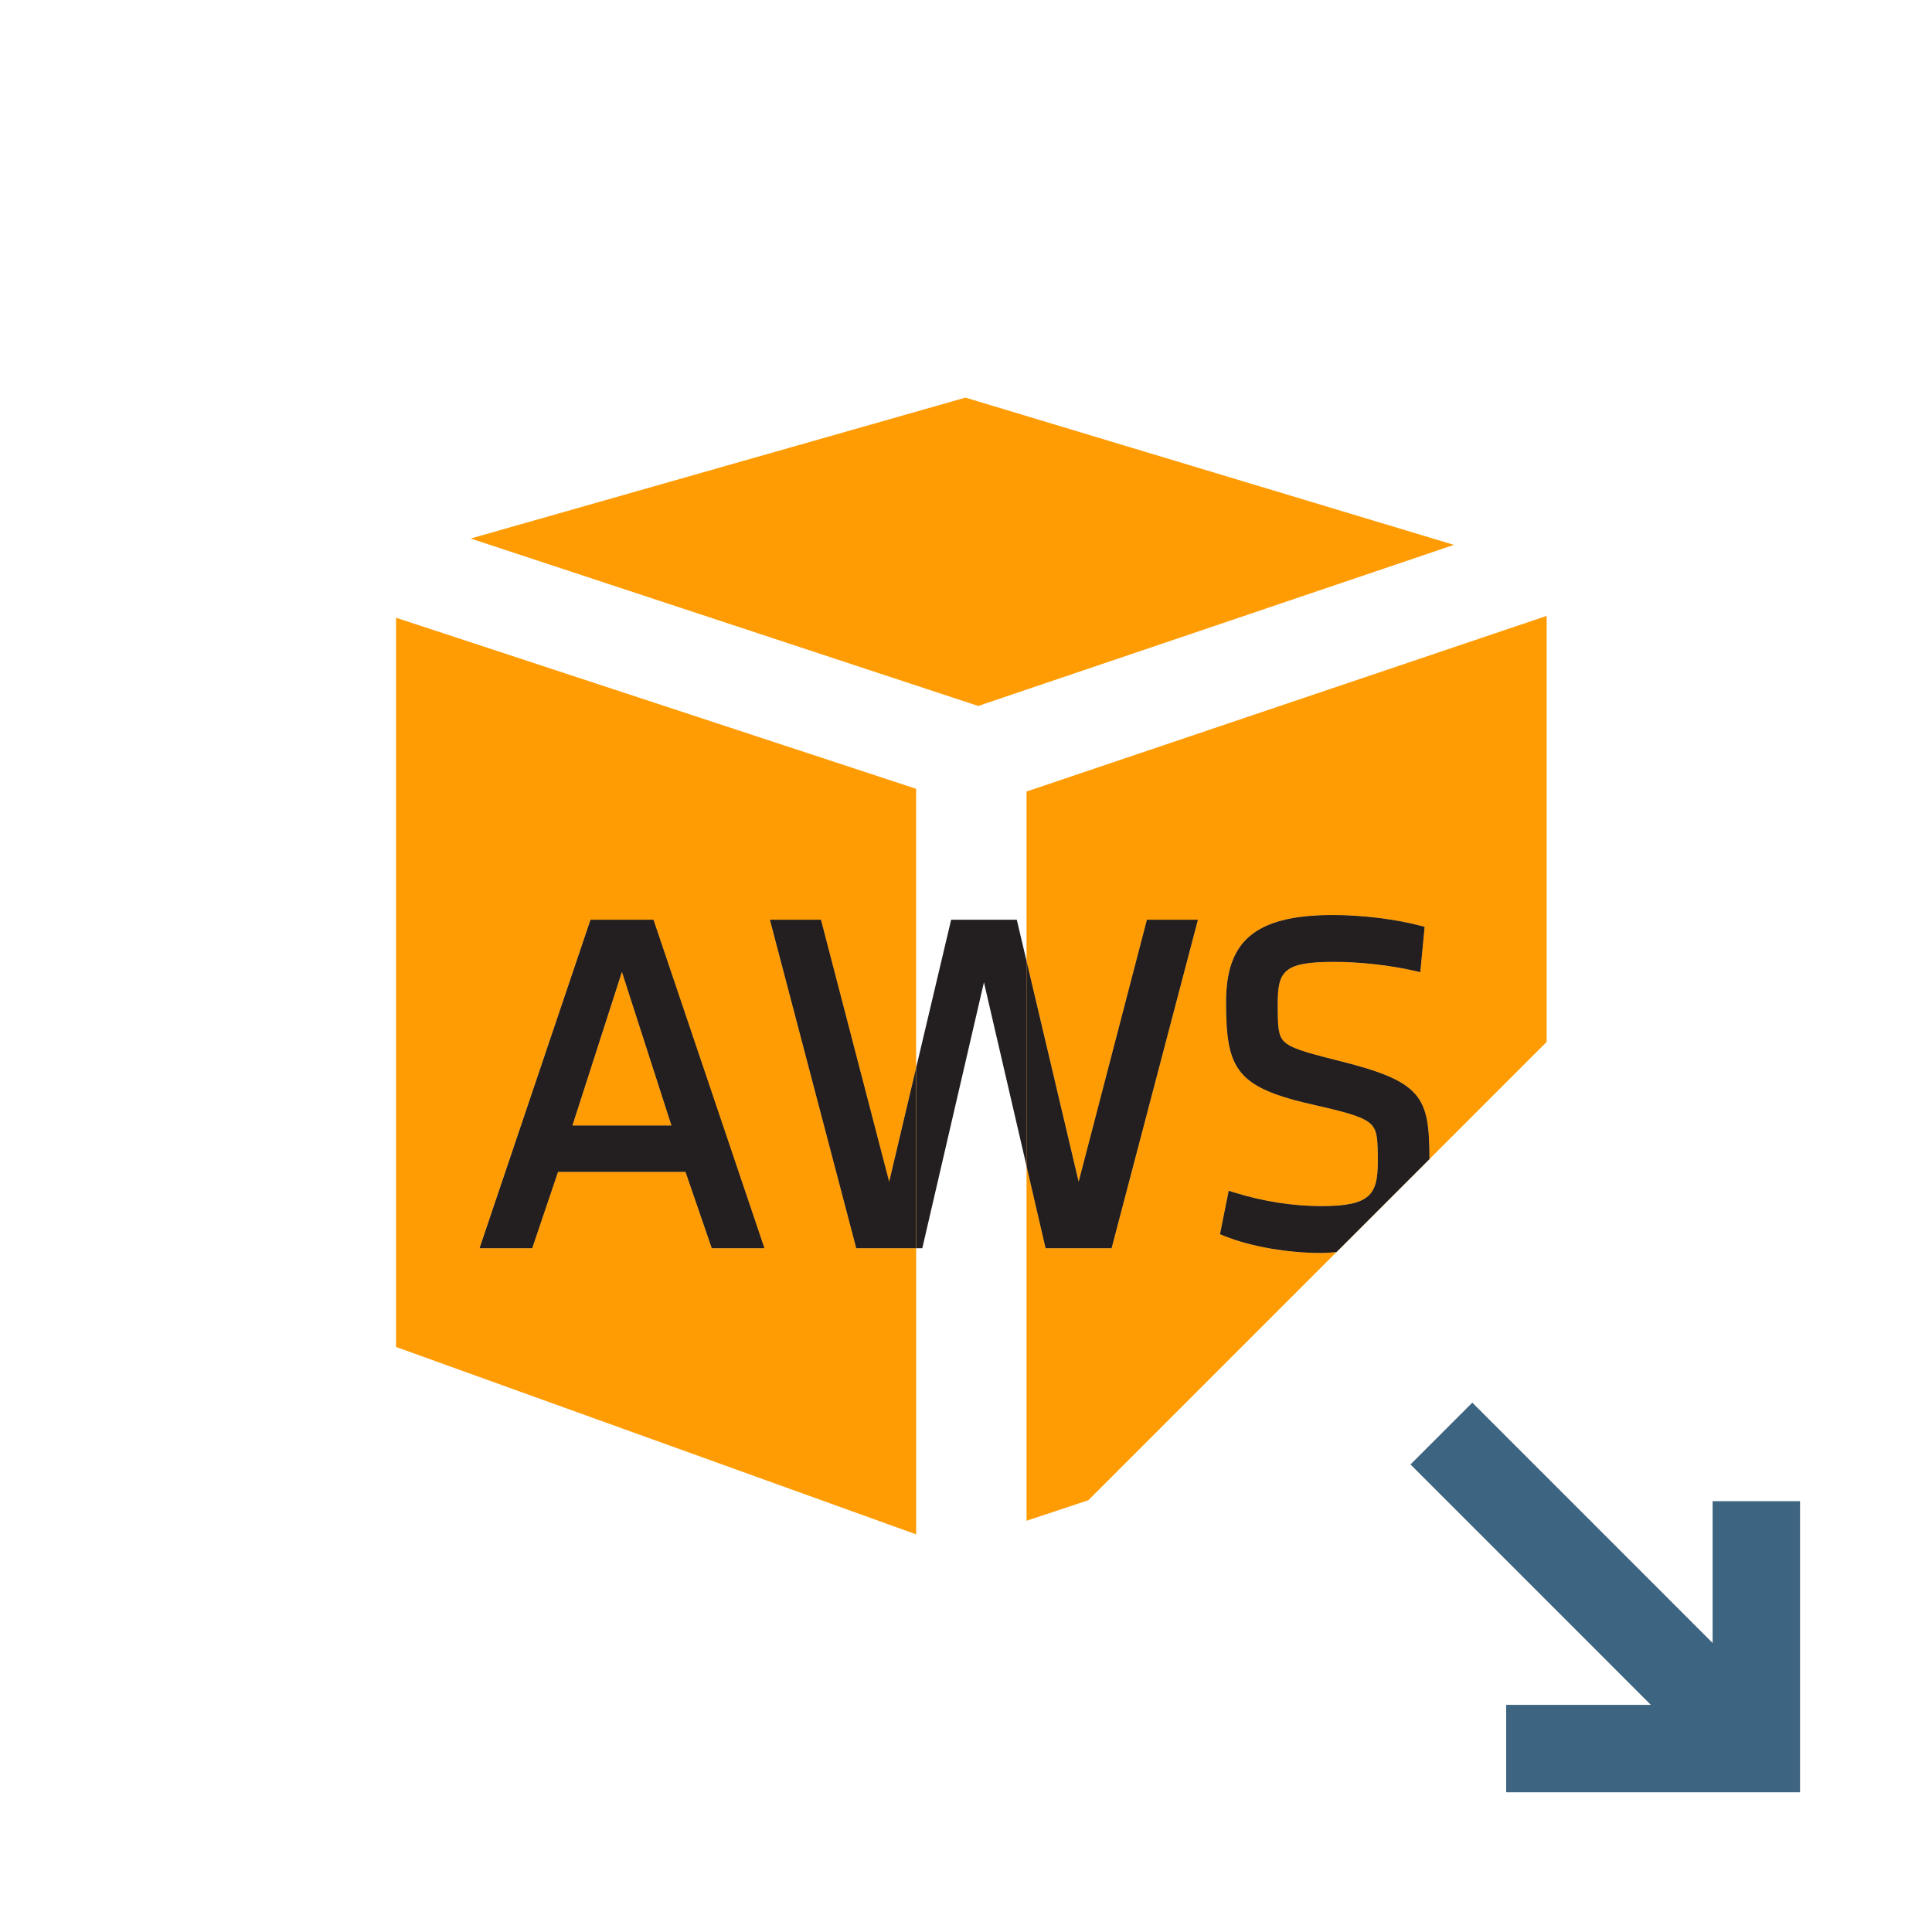 <?xml version="1.0" encoding="utf-8"?>
<!-- Generator: Adobe Illustrator 17.0.0, SVG Export Plug-In . SVG Version: 6.00 Build 0)  -->
<!DOCTYPE svg PUBLIC "-//W3C//DTD SVG 1.1//EN" "http://www.w3.org/Graphics/SVG/1.1/DTD/svg11.dtd">
<svg version="1.1" id="Layer_1" xmlns="http://www.w3.org/2000/svg" xmlns:xlink="http://www.w3.org/1999/xlink" x="0px" y="0px"
	 width="42px" height="42px" viewBox="0 0 42 42" enable-background="new 0 0 42 42" xml:space="preserve">
<g>
	<polygon fill="#3D6480" points="37.231,32.635 37.231,35.717 32.007,30.492 30.663,31.836 35.888,37.062 32.743,37.062 
		32.743,38.963 39.131,38.962 39.131,32.635 	"/>
	<path fill="#FF9C04" d="M16.737,19.994h1.109l1.483,5.697l0.587-2.483v-6.06L8.61,13.429v15.853l11.307,4.074v-6.221h-1.303
		L16.737,19.994z M15.473,27.135l-0.571-1.66H12.13l-0.561,1.66h-1.145l2.412-7.141h1.368l2.412,7.141H15.473z"/>
	<polygon fill="#FF9C04" points="12.444,24.467 14.598,24.467 13.521,21.128 	"/>
	<path fill="#FF9C04" d="M26.611,26.867l-0.089-0.036l0.189-0.945l0.122,0.038c0.622,0.194,1.274,0.296,1.896,0.296
		c1.062,0,1.224-0.253,1.224-0.964c0-0.486-0.011-0.681-0.149-0.817c-0.15-0.148-0.467-0.245-1.193-0.409
		c-1.718-0.384-1.957-0.748-1.957-2.239c0-1.28,0.564-1.899,2.325-1.899c0.61,0,1.336,0.084,1.897,0.232l0.094,0.024l-0.094,0.985
		l-0.128-0.029c-0.542-0.123-1.187-0.194-1.749-0.194c-1.091,0-1.223,0.198-1.223,0.912c0,0.499,0.008,0.687,0.137,0.818
		c0.143,0.144,0.443,0.233,1.145,0.409c1.861,0.462,2.014,0.773,2.017,2.15l2.548-2.548v-9.262l-11.307,3.818v3.684l1.134,4.8
		l1.483-5.697h1.109l-1.877,7.141H22.73l-0.414-1.786v7.711l1.345-0.447l5.392-5.392c-0.114,0.006-0.218,0.018-0.345,0.018
		C28.034,27.238,27.22,27.112,26.611,26.867z"/>
	<polygon fill="#FF9C04" points="31.607,11.845 20.988,8.644 10.232,11.707 21.265,15.347 	"/>
	<path fill="#FF9C04" d="M12.837,19.994l-2.412,7.141h1.145l0.561-1.66h2.771l0.571,1.66h1.145l-2.412-7.141H12.837z M12.444,24.467
		l1.076-3.339l1.077,3.339H12.444z"/>
	<path fill="#231F20" d="M12.837,19.994l-2.412,7.141h1.145l0.561-1.66h2.771l0.571,1.66h1.145l-2.412-7.141H12.837z M12.444,24.467
		l1.076-3.339l1.077,3.339H12.444z"/>
	<polygon fill="#231F20" points="22.104,19.994 20.677,19.994 19.917,23.208 19.917,27.135 20.05,27.135 21.39,21.355 
		22.316,25.349 22.316,20.891 	"/>
	<polygon fill="#FF9C04" points="19.33,25.691 17.847,19.994 16.737,19.994 18.614,27.135 19.917,27.135 19.917,23.208 	"/>
	<polygon fill="#231F20" points="19.33,25.691 17.847,19.994 16.737,19.994 18.614,27.135 19.917,27.135 19.917,23.208 	"/>
	<polygon fill="#FF9C04" points="24.165,27.135 26.042,19.994 24.933,19.994 23.449,25.691 22.316,20.891 22.316,25.349 
		22.73,27.135 	"/>
	<polygon fill="#231F20" points="24.165,27.135 26.042,19.994 24.933,19.994 23.449,25.691 22.316,20.891 22.316,25.349 
		22.73,27.135 	"/>
	<path fill="#FF9C04" d="M29.058,23.049c-0.701-0.176-1.002-0.266-1.145-0.409c-0.129-0.132-0.137-0.319-0.137-0.818
		c0-0.714,0.132-0.912,1.223-0.912c0.563,0,1.207,0.071,1.749,0.194l0.128,0.029l0.094-0.985l-0.094-0.024
		c-0.562-0.148-1.287-0.232-1.897-0.232c-1.761,0-2.325,0.619-2.325,1.899c0,1.491,0.239,1.855,1.957,2.239
		c0.727,0.164,1.043,0.261,1.193,0.409c0.139,0.137,0.149,0.331,0.149,0.817c0,0.711-0.162,0.964-1.224,0.964
		c-0.621,0-1.273-0.102-1.896-0.296l-0.122-0.038l-0.189,0.945l0.089,0.036c0.608,0.245,1.423,0.371,2.097,0.371
		c0.127,0,0.23-0.011,0.345-0.018l2.022-2.022C31.072,23.822,30.919,23.511,29.058,23.049z"/>
	<path fill="#231F20" d="M29.058,23.049c-0.701-0.176-1.002-0.266-1.145-0.409c-0.129-0.132-0.137-0.319-0.137-0.818
		c0-0.714,0.132-0.912,1.223-0.912c0.563,0,1.207,0.071,1.749,0.194l0.128,0.029l0.094-0.985l-0.094-0.024
		c-0.562-0.148-1.287-0.232-1.897-0.232c-1.761,0-2.325,0.619-2.325,1.899c0,1.491,0.239,1.855,1.957,2.239
		c0.727,0.164,1.043,0.261,1.193,0.409c0.139,0.137,0.149,0.331,0.149,0.817c0,0.711-0.162,0.964-1.224,0.964
		c-0.621,0-1.273-0.102-1.896-0.296l-0.122-0.038l-0.189,0.945l0.089,0.036c0.608,0.245,1.423,0.371,2.097,0.371
		c0.127,0,0.23-0.011,0.345-0.018l2.022-2.022C31.072,23.822,30.919,23.511,29.058,23.049z"/>
</g>
</svg>

